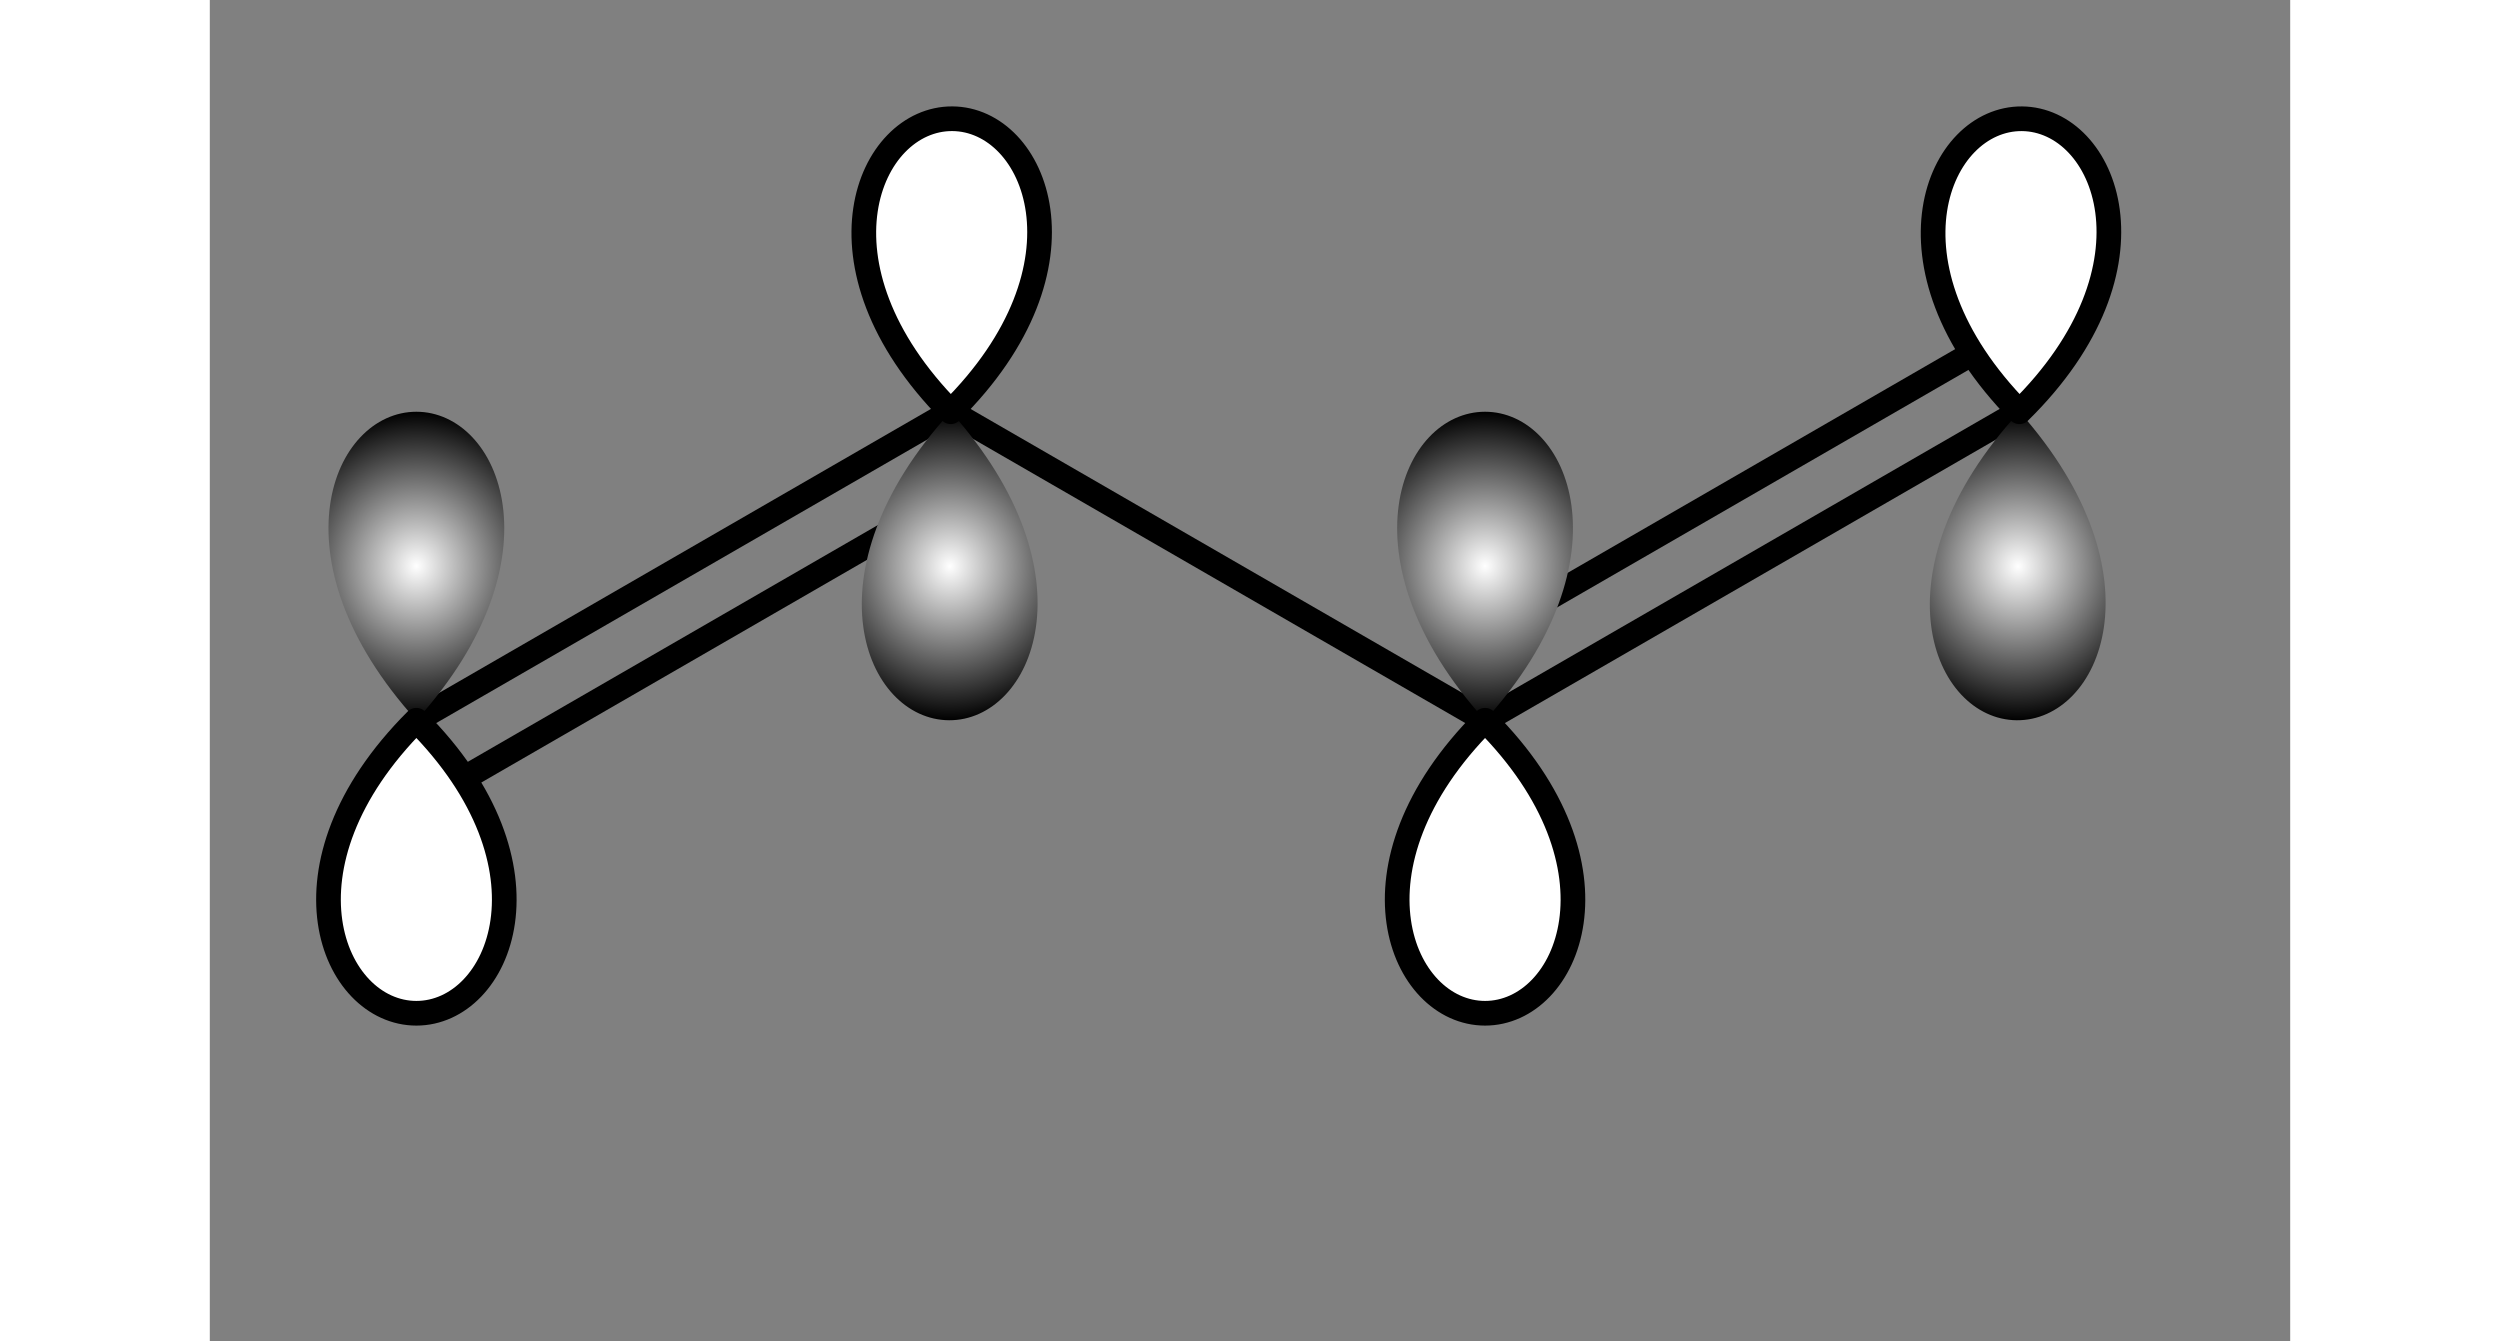 <?xml version="1.0" encoding="UTF-8" standalone="no"?>
<!-- IBoard SVG File -->

<svg
   viewBox="329.63 190.25 99.40 64.08"
   height="57.08"
   width="106.40"
   version="1.1"
   id="svg19"
   sodipodi:docname="trans-1,3-butadiene-1.svg"
   inkscape:version="1.3.2 (1:1.3.2+202311252150+091e20ef0f)"
   inkscape:export-filename="trans-1,3-butadiene-1.png"
   inkscape:export-xdpi="300"
   inkscape:export-ydpi="300"
   xmlns:inkscape="http://www.inkscape.org/namespaces/inkscape"
   xmlns:sodipodi="http://sodipodi.sourceforge.net/DTD/sodipodi-0.dtd"
   xmlns="http://www.w3.org/2000/svg"
   xmlns:svg="http://www.w3.org/2000/svg">
  <rect x="329.63" y="190.25" width="99.40" height="64.08" fill="#808080" stroke="none"/>
  <sodipodi:namedview
     id="namedview19"
     pagecolor="#ffffff"
     bordercolor="#000000"
     borderopacity="0.25"
     inkscape:showpageshadow="2"
     inkscape:pageopacity="0.0"
     inkscape:pagecheckerboard="0"
     inkscape:deskcolor="#d1d1d1"
     inkscape:zoom="8.9943608"
     inkscape:cx="53.14441"
     inkscape:cy="28.573459"
     inkscape:window-width="1466"
     inkscape:window-height="896"
     inkscape:window-x="70"
     inkscape:window-y="27"
     inkscape:window-maximized="1"
     inkscape:current-layer="svg19" />
  <!-- SVG File -->
  <polygon
     points="339.205,224.153 365.031,209.242 365.031,209.923 365.031,210.604 339.795,225.174 339.5,224.663 "
     style="fill:rgb(0,0,0);fill-opacity:1"
     id="polygon1" />
  <polygon
     points="340.974,227.216 364.736,213.497 365.031,214.008 365.325,214.519 341.564,228.238 341.269,227.727 "
     style="fill:rgb(0,0,0);fill-opacity:1"
     id="polygon2" />
  <polygon
     points="365.031,209.242 390.561,223.983 390.561,224.663 390.561,225.344 365.031,210.604 365.031,209.923 "
     style="fill:rgb(0,0,0);fill-opacity:1"
     id="polygon3" />
  <polygon
     points="390.267,220.068 414.029,206.349 414.323,206.86 414.618,207.37 390.856,221.089 390.561,220.578 "
     style="fill:rgb(0,0,0);fill-opacity:1"
     id="polygon4" />
  <polygon
     points="390.561,223.983 415.797,209.413 416.092,209.923 416.387,210.434 390.561,225.344 390.561,224.663 "
     style="fill:rgb(0,0,0);fill-opacity:1"
     id="polygon5" />
  <path
     d="M339.5 209.923 C 335.5 209.923,332.5 216.923,339.5 224.663 M339.5 209.923 C 343.5 209.923,346.5 216.923,339.5 224.663"
     fill="url(#gradient1)"
     id="path5" />
  <path
     d="M339.5 238.663 C 343.5 238.663,346.5 231.663,339.5 224.663 M339.5 238.663 C 335.5 238.663,332.5 231.663,339.5 224.663"
     style="fill:rgb(255,255,255);fill-opacity:1;stroke-width:1.179;stroke:rgb(0,0,0);"
     stroke-linecap="round"
     id="path6" />
  <path
     d="M390.561 209.923 C 386.561 209.923,383.561 216.923,390.561 224.663 M390.561 209.923 C 394.561 209.923,397.561 216.923,390.561 224.663"
     fill="url(#gradient2)"
     id="path7" />
  <path
     d="M390.561 238.663 C 394.561 238.663,397.561 231.663,390.561 224.663 M390.561 238.663 C 386.561 238.663,383.561 231.663,390.561 224.663"
     style="fill:rgb(255,255,255);fill-opacity:1;stroke-width:1.179;stroke:rgb(0,0,0);"
     stroke-linecap="round"
     id="path8" />
  <path
     d="M364.951 224.663 C 368.951 224.685,371.989 217.701,365.031 209.923 M364.951 224.663 C 360.951 224.641,357.989 217.625,365.031 209.923"
     fill="url(#gradient3)"
     id="path9" />
  <path
     d="M365.106 195.923 C 361.107 195.902,358.069 202.885,365.031 209.923 M365.106 195.923 C 369.106 195.945,372.068 202.961,365.031 209.923"
     style="fill:rgb(255,255,255);fill-opacity:1;stroke-width:1.179;stroke:rgb(0,0,0);"
     stroke-linecap="round"
     id="path10" />
  <path
     d="M415.962 224.663 C 419.962 224.698,423.024 217.725,416.092 209.923 M415.962 224.663 C 411.962 224.628,409.024 217.601,416.092 209.923"
     fill="url(#gradient4)"
     id="path11" />
  <path
     d="M416.215 195.924 C 412.216 195.889,409.154 202.862,416.092 209.923 M416.215 195.924 C 420.215 195.959,423.154 202.985,416.092 209.923"
     style="fill:rgb(255,255,255);fill-opacity:1;stroke-width:1.179;stroke:rgb(0,0,0);"
     stroke-linecap="round"
     id="path12" />
  <defs
     id="defs19">
    <radialGradient
       id="gradient1"
       cx="50%"
       cy="50%"
       r="50%"
       fx="50%"
       fy="50%">
      <stop
         style="stop-color:rgb(255,255,255);stop-opacity:1"
         offset="0%"
         id="stop12" />
      <stop
         style="stop-color:rgb(0,0,0);stop-opacity:1"
         offset="100%"
         id="stop13" />
    </radialGradient>
    <radialGradient
       id="gradient2"
       cx="50%"
       cy="50%"
       r="50%"
       fx="50%"
       fy="50%">
      <stop
         style="stop-color:rgb(255,255,255);stop-opacity:1"
         offset="0%"
         id="stop14" />
      <stop
         style="stop-color:rgb(0,0,0);stop-opacity:1"
         offset="100%"
         id="stop15" />
    </radialGradient>
    <radialGradient
       id="gradient3"
       cx="50%"
       cy="50%"
       r="50%"
       fx="50%"
       fy="50%">
      <stop
         style="stop-color:rgb(255,255,255);stop-opacity:1"
         offset="0%"
         id="stop16" />
      <stop
         style="stop-color:rgb(0,0,0);stop-opacity:1"
         offset="100%"
         id="stop17" />
    </radialGradient>
    <radialGradient
       id="gradient4"
       cx="50%"
       cy="50%"
       r="50%"
       fx="50%"
       fy="50%">
      <stop
         style="stop-color:rgb(255,255,255);stop-opacity:1"
         offset="0%"
         id="stop18" />
      <stop
         style="stop-color:rgb(0,0,0);stop-opacity:1"
         offset="100%"
         id="stop19" />
    </radialGradient>
  </defs>
</svg>
